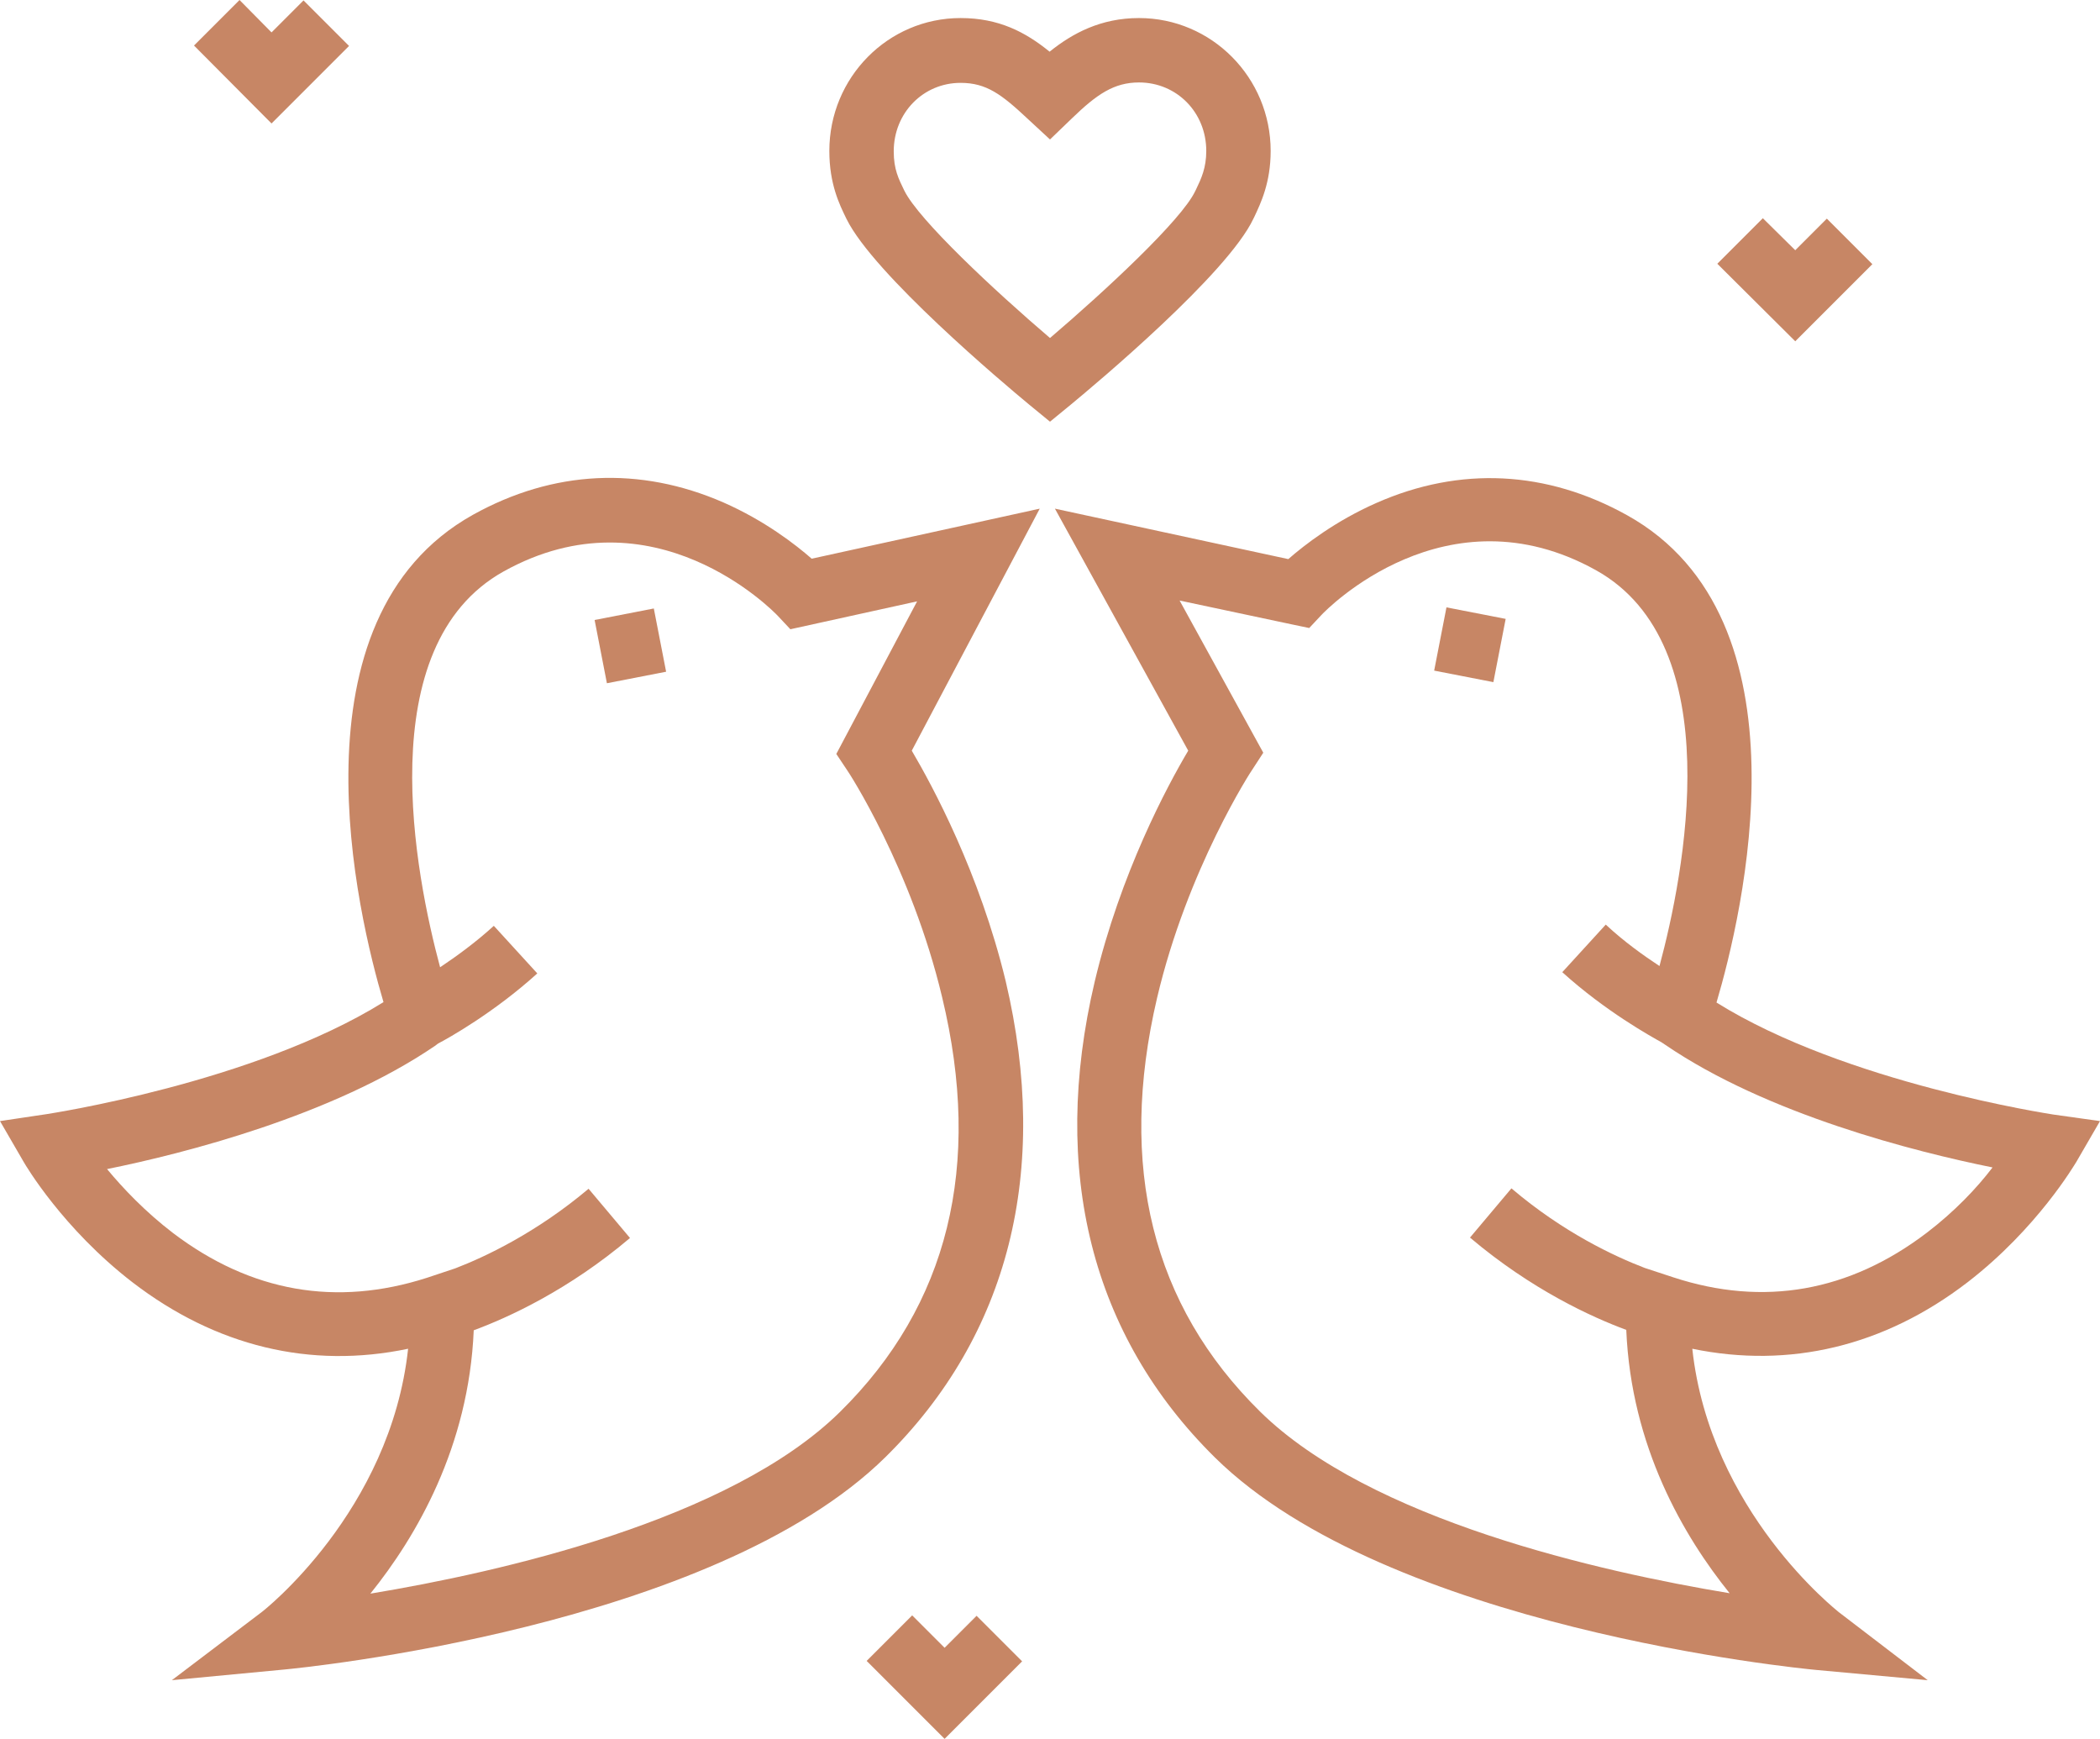 <?xml version="1.0" encoding="utf-8"?>
<!-- Generator: Adobe Illustrator 22.1.0, SVG Export Plug-In . SVG Version: 6.00 Build 0)  -->
<svg version="1.1" id="Layer_1" xmlns="http://www.w3.org/2000/svg" xmlns:xlink="http://www.w3.org/1999/xlink" x="0px" y="0px"
	 viewBox="0 0 512 423.9" style="enable-background:new 0 0 512 423.9;" xml:space="preserve">
<style type="text/css">
	.st0{fill:#C78665;}
</style>
<g>
	<g>
		<polygon class="st0" points="74,0.1 66.2,7.9 58.4,0 47.3,11.1 66.2,30.1 85.1,11.2 		"/>
	</g>
</g>
<g>
	<g>
		<polygon class="st0" points="445.4,53.3 437.7,61 429.8,53.2 418.7,64.3 437.7,83.2 456.5,64.4 		"/>
	</g>
</g>
<g>
	<g>
		<polygon class="st0" points="238.1,393.9 230.3,401.7 222.4,393.8 211.3,404.9 230.3,423.9 249.2,405 		"/>
	</g>
</g>
<g>
	<g>
		<path class="st0" d="M277.7,4.4c-9.3,0-16.2,3.7-21.8,8.2c-5.9-4.8-12.4-8.2-21.7-8.2c-17.7,0-32,14.5-32,32.4
			c0,8.1,2.5,13.1,4.1,16.4l0.1,0.2c6.6,13.4,38.3,40.1,44.6,45.3l5,4.1l5-4.1c6.3-5.2,38.3-32,44.6-45.4l0.2-0.4
			c1.6-3.4,4-8.4,4-16.1C309.8,18.9,295.4,4.4,277.7,4.4z M291.6,46.2l-0.2,0.4c-3.3,7-21.8,24.2-35.4,35.8
			c-13.6-11.6-32-28.8-35.5-35.9l-0.1-0.2c-1.3-2.7-2.5-5-2.5-9.4c0-9.4,7.2-16.7,16.3-16.7c6.3,0,10,2.8,16.4,8.8L256,34l5.4-5.2
			c6-5.8,10.2-8.7,16.3-8.7c9.2,0,16.4,7.3,16.4,16.7C294.1,40.9,292.9,43.5,291.6,46.2z"/>
	</g>
</g>
<g>
	<g>
		
			<rect x="146.3" y="149.5" transform="matrix(0.982 -0.191 0.191 0.982 -27.25 32.278)" class="st0" width="14.7" height="15.7"/>
	</g>
</g>
<g>
	<g>
		<path class="st0" d="M222.3,183l31.2-59l-55.6,12.2c-4-3.5-11.5-9.3-21.5-13.7c-20.4-8.9-41.5-7.9-61.1,3
			c-45.5,25.4-28.1,97.6-21.8,118.8c-31.7,19.7-81.6,27.2-82.1,27.3L0,273.3l5.8,10c0.4,0.7,9.5,16.2,26.5,29.3
			c20.3,15.6,43.4,21.2,67.2,16.2c-4.3,39.7-35.4,64-35.7,64.2l-21.9,16.6l27.4-2.6c4.2-0.4,104.4-10.2,146.6-51.8
			c30.1-29.7,40.2-69.8,29.3-116C238.8,212.7,227.3,191.5,222.3,183z M204.8,344.2c-26.9,26.5-83.1,39.1-114.5,44.3
			c11.2-13.9,24-35.8,25.2-64.2c8.4-3.1,23.1-9.8,38.1-22.5l-10.1-12c-12.7,10.7-25.2,16.6-32.5,19.4l-6.9,2.3
			c-22.1,7.1-42.9,3.5-61.9-10.9c-6.8-5.2-12.2-10.9-16.1-15.6c18.8-3.8,54.9-13,79.9-30l0.8-0.6c2.5-1.3,13.6-7.5,24.2-17.1
			l-10.6-11.6c-4.5,4.1-9.2,7.5-13.1,10.1c-6-22.3-17.2-78.3,15.5-96.5c36.5-20.3,65.7,9.6,66.9,10.9l3,3.2l30.9-6.8l-19.7,37.2
			l2.6,3.9c0.2,0.2,15.7,23.9,23.2,55.4C239.6,284.2,231.2,318.2,204.8,344.2z"/>
	</g>
</g>
<g>
	<g>
		
			<rect x="350.5" y="150" transform="matrix(0.191 -0.982 0.982 0.191 135.418 479.025)" class="st0" width="15.7" height="14.7"/>
	</g>
</g>
<g>
	<g>
		<path class="st0" d="M500.6,271.7c-0.5-0.1-50.5-7.6-82.1-27.3c6.3-21.3,23.7-93.5-21.8-118.8c-19.6-10.9-40.7-12-61.1-3
			c-10,4.4-17.5,10.2-21.5,13.7L257.2,124l32.5,59c-5.1,8.6-16.5,29.8-22.8,56.3c-10.9,46.2-0.8,86.3,29.3,116
			c42.2,41.6,142.4,51.4,146.6,51.8l27.2,2.5l-21.7-16.6c-0.3-0.3-31.4-24.5-35.7-64.2c23.7,4.9,46.8-0.6,67.1-16.2
			c17-13.1,26.1-28.7,26.5-29.3l5.8-10L500.6,271.7z M469.8,300.5c-18.9,14.4-39.8,18.1-61.8,10.9l-7-2.3
			c-7.3-2.8-19.8-8.6-32.5-19.4l-10.1,12c15,12.7,29.7,19.4,38.1,22.5c1.2,28.5,14,50.3,25.2,64.2c-31.4-5.2-87.6-17.8-114.5-44.3
			c-26.3-25.9-34.7-59.8-25.1-100.8c7.4-31.5,23.1-55.6,23.3-55.8l2.6-4l-20.4-37.1l27.3,5.8l4.3,0.9l3-3.2
			c1.2-1.3,30.4-31.2,66.9-10.9c32.7,18.2,21.5,74.2,15.5,96.5c-3.8-2.5-8.6-5.9-13.1-10.1l-10.6,11.6c10.6,9.6,21.7,15.7,24.2,17.1
			l0.9,0.6c24.9,17,61,26.1,79.8,29.9C482,289.6,476.6,295.3,469.8,300.5z"/>
	</g>
</g>
</svg>
